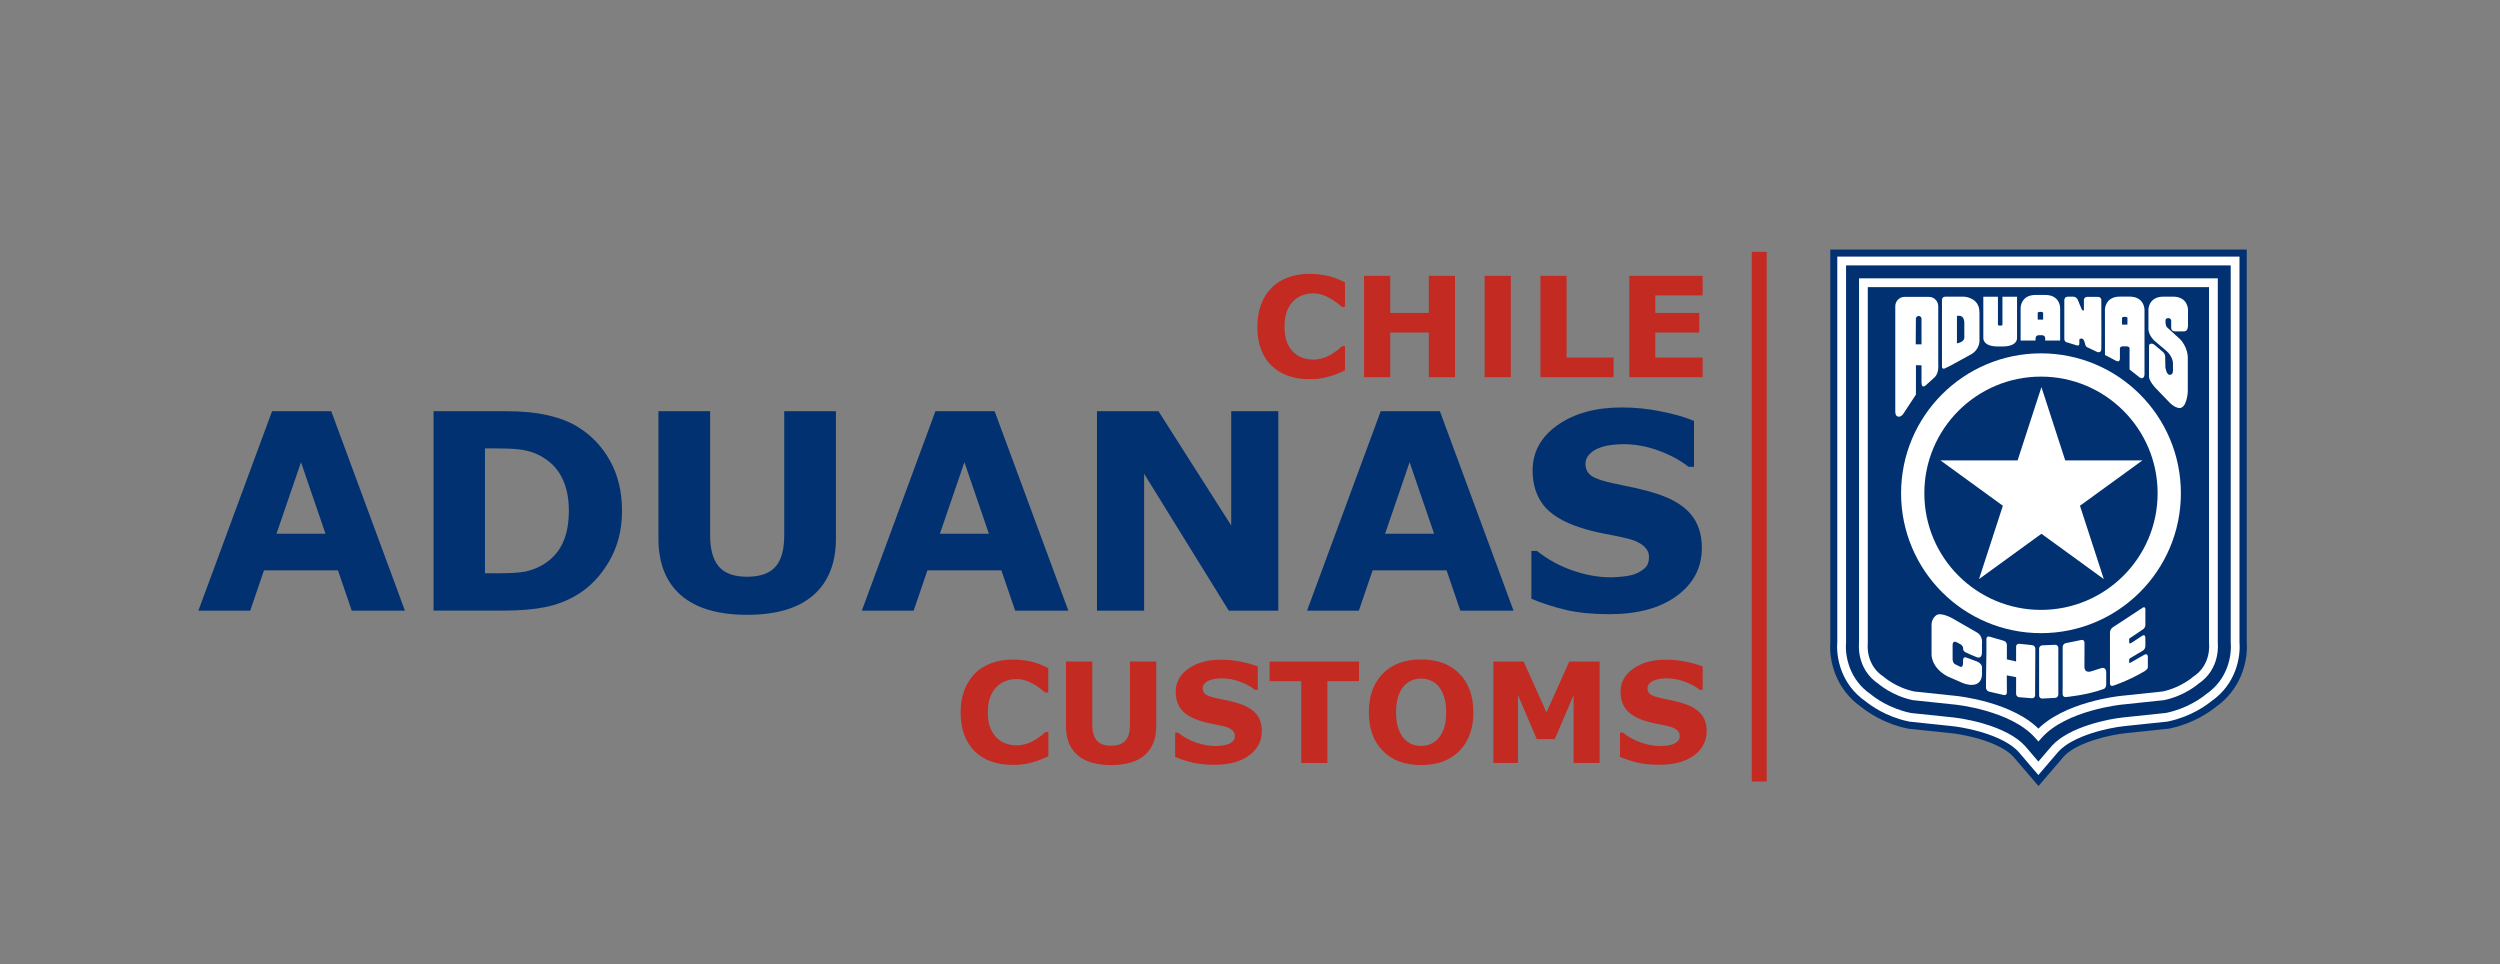 <?xml version="1.0" encoding="utf-8"?>
<!-- Generator: Adobe Illustrator 23.1.1, SVG Export Plug-In . SVG Version: 6.00 Build 0)  -->
<svg version="1.1" id="Capa_1" xmlns="http://www.w3.org/2000/svg" xmlns:xlink="http://www.w3.org/1999/xlink" x="0px" y="0px"
	 viewBox="0 0 604 233" style="enable-background:new 0 0 604 233;" xml:space="preserve">
<rect x="0" y="0" width="604" height="233" fill="#808080" stroke="none"/>
<style type="text/css">
	.st0{fill:#FFFFFF;stroke:#211915;stroke-miterlimit:3.864;}
	.st1{fill-rule:evenodd;clip-rule:evenodd;fill:#C22A22;}
	.st2{fill-rule:evenodd;clip-rule:evenodd;fill:#013171;}
	.st3{fill-rule:evenodd;clip-rule:evenodd;fill:none;stroke:#C22A22;stroke-width:3.607;stroke-miterlimit:3.864;}
	.st4{fill:#013171;stroke:#013171;stroke-width:1.058;stroke-miterlimit:10;}
	.st5{fill:#FFFFFF;}
	.st6{fill-rule:evenodd;clip-rule:evenodd;fill:#FFFFFF;}
	.st7{fill:none;stroke:#FFFFFF;stroke-width:2.117;stroke-miterlimit:10;}
	.st8{fill:#BA3668;}
</style>
<path class="st0" d="M294.71,124.96"/>
<g>
	<path class="st1" d="M316.26,91.61c-1.82,0-3.5-0.27-5.05-0.81c-1.54-0.54-2.86-1.34-3.96-2.4c-1.11-1.06-1.97-2.39-2.58-3.98
		c-0.6-1.59-0.9-3.43-0.9-5.51c0-1.94,0.29-3.7,0.87-5.28c0.58-1.58,1.43-2.93,2.53-4.06c1.06-1.09,2.38-1.93,3.95-2.52
		c1.58-0.59,3.3-0.89,5.17-0.89c1.03,0,1.96,0.06,2.78,0.18c0.83,0.11,1.6,0.26,2.3,0.44c0.73,0.21,1.4,0.44,1.99,0.71
		c0.6,0.25,1.13,0.49,1.58,0.71v5.94h-0.72c-0.31-0.26-0.7-0.58-1.17-0.94c-0.46-0.36-0.99-0.72-1.58-1.07
		c-0.6-0.35-1.26-0.65-1.96-0.89c-0.7-0.24-1.45-0.36-2.25-0.36c-0.89,0-1.73,0.14-2.53,0.43c-0.8,0.27-1.54,0.74-2.22,1.38
		c-0.65,0.62-1.17,1.45-1.58,2.48c-0.39,1.03-0.59,2.28-0.59,3.75c0,1.54,0.21,2.82,0.64,3.85c0.44,1.03,0.99,1.84,1.64,2.43
		c0.67,0.6,1.42,1.04,2.24,1.3c0.82,0.25,1.63,0.38,2.43,0.38c0.77,0,1.52-0.12,2.27-0.35c0.76-0.23,1.45-0.54,2.09-0.94
		c0.54-0.32,1.04-0.66,1.5-1.02c0.46-0.36,0.84-0.67,1.14-0.94h0.66v5.86c-0.62,0.27-1.2,0.53-1.76,0.77
		c-0.56,0.24-1.15,0.45-1.76,0.62c-0.8,0.23-1.55,0.41-2.25,0.53C318.45,91.55,317.48,91.61,316.26,91.61z"/>
	<polygon class="st1" points="351.53,91.13 345.21,91.13 345.21,80.34 335.88,80.34 335.88,91.13 329.56,91.13 329.56,66.64 
		335.88,66.64 335.88,75.6 345.21,75.6 345.21,66.64 351.53,66.64 	"/>
	<polygon class="st1" points="365.01,91.13 358.69,91.13 358.69,86.79 358.69,86.79 358.69,70.98 358.69,70.98 358.69,66.64 
		365.01,66.64 365.01,70.98 365.01,70.98 365.01,86.79 365.01,86.79 	"/>
	<polygon class="st1" points="389.84,91.13 372.17,91.13 372.17,66.64 378.49,66.64 378.49,86.39 389.84,86.39 	"/>
	<polygon class="st1" points="411.36,91.13 393.64,91.13 393.64,66.64 411.36,66.64 411.36,71.37 399.92,71.37 399.92,75.6 
		410.54,75.6 410.54,80.34 399.92,80.34 399.92,86.39 411.36,86.39 	"/>
</g>
<g>
	<path class="st2" d="M97.83,147.53H84.98l-3.33-9.74H63.78l-3.33,9.74H47.93l17.8-48.18h14.3L97.83,147.53z M78.64,128.95
		l-5.92-17.28l-5.92,17.28H78.64z"/>
	<path class="st2" d="M150.28,123.48c0,4.49-1.02,8.51-3.07,12.07c-2.05,3.54-4.64,6.26-7.77,8.15c-2.35,1.42-4.93,2.42-7.73,2.98
		c-2.81,0.56-6.13,0.84-9.97,0.84h-16.99V99.34h17.47c3.93,0,7.31,0.33,10.16,1c2.85,0.65,5.24,1.58,7.18,2.78
		c3.32,2.03,5.93,4.77,7.83,8.22C149.32,114.78,150.28,118.82,150.28,123.48z M137.44,123.39c0-3.17-0.58-5.88-1.75-8.12
		c-1.14-2.27-2.97-4.03-5.47-5.31c-1.27-0.62-2.58-1.05-3.92-1.26c-1.32-0.24-3.31-0.35-5.99-0.36h-3.14v30.16h3.14
		c2.95,0,5.12-0.13,6.5-0.39c1.38-0.28,2.73-0.78,4.04-1.49c2.27-1.29,3.93-3.02,4.98-5.18
		C136.91,129.27,137.43,126.58,137.44,123.39z"/>
	<path class="st2" d="M201.96,130.09c0,5.95-1.81,10.52-5.44,13.69c-3.62,3.17-8.96,4.76-16.02,4.76c-7.05,0-12.39-1.59-16.02-4.76
		c-3.6-3.17-5.4-7.72-5.4-13.66V99.34h12.49v30.06c0,3.34,0.7,5.84,2.1,7.48c1.4,1.64,3.68,2.46,6.83,2.46
		c3.11,0,5.37-0.79,6.8-2.36c1.44-1.57,2.17-4.1,2.17-7.57V99.34h12.49V130.09z"/>
	<path class="st2" d="M258.11,147.53h-12.85l-3.33-9.74h-17.86l-3.33,9.74h-12.52L226,99.34h14.3L258.11,147.53z M238.92,128.95
		l-5.92-17.28l-5.92,17.28H238.92z"/>
	<polygon class="st2" points="308.84,147.53 296.87,147.53 276.42,114.46 276.42,147.53 265.03,147.53 265.03,99.34 279.88,99.34 
		297.46,126.95 297.46,99.34 308.84,99.34 	"/>
	<path class="st2" d="M365.67,147.53h-12.85l-3.33-9.74h-17.86l-3.33,9.74h-12.52l17.8-48.18h14.3L365.67,147.53z M346.48,128.95
		l-5.92-17.28l-5.92,17.28H346.48z"/>
	<path class="st2" d="M411.17,132.38c0,4.75-2.02,8.61-6.05,11.58c-4.01,2.96-9.47,4.43-16.37,4.43c-3.99,0-7.48-0.35-10.45-1.04
		c-2.96-0.71-5.73-1.61-8.32-2.69v-11.55h1.36c2.57,2.05,5.44,3.62,8.61,4.72c3.19,1.1,6.26,1.65,9.19,1.65
		c0.75,0,1.75-0.06,2.98-0.19c1.23-0.13,2.23-0.34,3.01-0.65c0.95-0.39,1.72-0.87,2.33-1.46c0.62-0.58,0.94-1.44,0.94-2.59
		c0-1.06-0.45-1.96-1.36-2.72c-0.88-0.78-2.19-1.37-3.92-1.78c-1.81-0.43-3.73-0.83-5.76-1.2c-2.01-0.39-3.89-0.87-5.66-1.46
		c-4.06-1.32-6.98-3.1-8.77-5.34c-1.77-2.27-2.65-5.07-2.65-8.41c0-4.49,2.01-8.14,6.02-10.97c4.03-2.85,9.21-4.27,15.53-4.27
		c3.17,0,6.3,0.31,9.38,0.94c3.11,0.6,5.79,1.37,8.06,2.3v11.1h-1.33c-1.94-1.55-4.33-2.85-7.15-3.88
		c-2.81-1.06-5.67-1.58-8.61-1.59c-1.04,0-2.07,0.08-3.11,0.23c-1.01,0.13-2,0.39-2.94,0.78c-0.84,0.32-1.56,0.82-2.17,1.49
		c-0.6,0.65-0.91,1.39-0.91,2.23c0,1.27,0.49,2.25,1.46,2.94c0.97,0.67,2.8,1.28,5.5,1.84c1.77,0.37,3.46,0.72,5.08,1.07
		c1.64,0.35,3.4,0.82,5.27,1.42c3.69,1.21,6.41,2.86,8.16,4.95C410.28,126.36,411.17,129.06,411.17,132.38z"/>
</g>
<g>
	<path class="st1" d="M244.58,184.8c-1.82,0-3.5-0.27-5.05-0.81c-1.54-0.54-2.86-1.34-3.96-2.4c-1.11-1.06-1.97-2.39-2.58-3.98
		c-0.6-1.59-0.9-3.43-0.9-5.51c0-1.94,0.29-3.7,0.87-5.28c0.58-1.58,1.43-2.93,2.53-4.06c1.06-1.09,2.38-1.92,3.95-2.52
		c1.58-0.59,3.3-0.89,5.17-0.89c1.03,0,1.96,0.06,2.78,0.18c0.83,0.11,1.6,0.26,2.3,0.44c0.73,0.21,1.4,0.44,1.99,0.71
		c0.6,0.25,1.13,0.49,1.58,0.71v5.94h-0.72c-0.31-0.26-0.7-0.58-1.17-0.94c-0.46-0.36-0.99-0.72-1.58-1.07
		c-0.6-0.35-1.26-0.65-1.96-0.89c-0.7-0.24-1.45-0.36-2.25-0.36c-0.89,0-1.73,0.14-2.53,0.43c-0.8,0.27-1.54,0.74-2.22,1.38
		c-0.65,0.63-1.17,1.45-1.58,2.48c-0.4,1.03-0.59,2.28-0.59,3.75c0,1.54,0.21,2.82,0.64,3.85c0.44,1.03,0.99,1.84,1.65,2.44
		c0.67,0.6,1.41,1.04,2.24,1.3c0.82,0.25,1.63,0.38,2.44,0.38c0.77,0,1.52-0.12,2.27-0.35c0.76-0.23,1.45-0.54,2.09-0.94
		c0.54-0.32,1.04-0.66,1.5-1.02c0.46-0.36,0.84-0.67,1.14-0.94h0.66v5.86c-0.61,0.27-1.2,0.53-1.76,0.77
		c-0.56,0.24-1.15,0.45-1.76,0.62c-0.8,0.23-1.55,0.41-2.25,0.53C246.77,184.74,245.8,184.8,244.58,184.8z"/>
	<path class="st1" d="M279.34,175.46c0,3.03-0.92,5.35-2.76,6.96c-1.84,1.61-4.56,2.42-8.14,2.42c-3.59,0-6.3-0.81-8.14-2.42
		c-1.83-1.61-2.75-3.93-2.75-6.94v-15.65h6.35v15.28c0,1.7,0.36,2.97,1.07,3.8c0.71,0.83,1.87,1.25,3.47,1.25
		c1.58,0,2.73-0.4,3.46-1.2c0.73-0.8,1.1-2.08,1.1-3.85v-15.28h6.35V175.46z"/>
	<path class="st1" d="M304.85,176.63c0,2.41-1.03,4.38-3.08,5.89c-2.04,1.5-4.82,2.25-8.32,2.25c-2.03,0-3.8-0.18-5.31-0.53
		c-1.5-0.36-2.91-0.82-4.23-1.37v-5.87h0.69c1.31,1.04,2.76,1.84,4.38,2.4c1.62,0.56,3.18,0.84,4.67,0.84c0.38,0,0.89-0.03,1.51-0.1
		c0.62-0.07,1.13-0.18,1.53-0.33c0.48-0.2,0.88-0.44,1.18-0.74c0.32-0.3,0.48-0.73,0.48-1.32c0-0.54-0.23-1-0.69-1.38
		c-0.45-0.4-1.11-0.7-1.99-0.9c-0.92-0.22-1.9-0.42-2.93-0.61c-1.02-0.2-1.98-0.44-2.88-0.74c-2.06-0.67-3.55-1.57-4.46-2.71
		c-0.9-1.15-1.35-2.58-1.35-4.28c0-2.28,1.02-4.14,3.06-5.58c2.05-1.45,4.68-2.17,7.9-2.17c1.61,0,3.2,0.16,4.77,0.48
		c1.58,0.31,2.95,0.7,4.1,1.17v5.64h-0.67c-0.99-0.79-2.2-1.45-3.63-1.97c-1.43-0.54-2.88-0.81-4.38-0.81
		c-0.53,0-1.05,0.04-1.58,0.11c-0.52,0.07-1.02,0.2-1.5,0.4c-0.43,0.16-0.79,0.42-1.1,0.76c-0.31,0.33-0.46,0.71-0.46,1.13
		c0,0.65,0.25,1.15,0.74,1.5c0.49,0.34,1.43,0.65,2.8,0.94c0.9,0.19,1.76,0.37,2.58,0.54c0.83,0.18,1.73,0.42,2.68,0.72
		c1.88,0.61,3.26,1.45,4.15,2.52C304.4,173.57,304.85,174.94,304.85,176.63z"/>
	<polygon class="st1" points="328.34,164.57 320.7,164.57 320.7,184.33 314.38,184.33 314.38,164.57 306.73,164.57 306.73,159.83 
		328.34,159.83 	"/>
	<path class="st1" d="M355.97,172.09c0,3.9-1.12,7.01-3.36,9.31c-2.24,2.29-5.33,3.44-9.28,3.44c-3.94,0-7.02-1.15-9.26-3.44
		c-2.24-2.3-3.36-5.41-3.36-9.31c0-3.94,1.12-7.05,3.36-9.33c2.24-2.29,5.32-3.44,9.26-3.44c3.93,0,7.01,1.15,9.26,3.44
		C354.84,165.04,355.96,168.15,355.97,172.09z M347.59,178.29c0.61-0.75,1.07-1.62,1.37-2.63c0.3-1.02,0.44-2.22,0.44-3.59
		c0-1.47-0.17-2.72-0.51-3.75c-0.34-1.03-0.79-1.86-1.33-2.5c-0.56-0.66-1.21-1.13-1.94-1.43c-0.72-0.3-1.48-0.44-2.27-0.44
		c-0.8,0-1.56,0.14-2.27,0.43c-0.7,0.29-1.35,0.76-1.94,1.41c-0.55,0.61-1,1.46-1.35,2.55c-0.34,1.08-0.51,2.33-0.51,3.75
		c0,1.46,0.17,2.7,0.49,3.73c0.34,1.02,0.78,1.85,1.33,2.5c0.55,0.65,1.19,1.12,1.92,1.43c0.74,0.31,1.51,0.46,2.32,0.46
		c0.81,0,1.58-0.15,2.32-0.46C346.4,179.44,347.04,178.95,347.59,178.29z"/>
	<polygon class="st1" points="386.47,184.33 380.18,184.33 380.18,167.93 375.64,178.57 371.28,178.57 366.74,167.93 366.74,184.33 
		360.79,184.33 360.79,159.83 368.12,159.83 373.63,172.12 379.13,159.83 386.47,159.83 	"/>
	<path class="st1" d="M412.33,176.63c0,2.41-1.03,4.38-3.08,5.89c-2.04,1.5-4.82,2.25-8.32,2.25c-2.03,0-3.8-0.18-5.31-0.53
		c-1.5-0.36-2.91-0.82-4.23-1.37v-5.87h0.69c1.3,1.04,2.76,1.84,4.38,2.4c1.62,0.56,3.18,0.84,4.67,0.84c0.38,0,0.89-0.03,1.51-0.1
		c0.62-0.07,1.13-0.18,1.53-0.33c0.48-0.2,0.88-0.44,1.18-0.74c0.32-0.3,0.48-0.73,0.48-1.32c0-0.54-0.23-1-0.69-1.38
		c-0.45-0.4-1.11-0.7-1.99-0.9c-0.92-0.22-1.9-0.42-2.93-0.61c-1.02-0.2-1.98-0.44-2.88-0.74c-2.06-0.67-3.55-1.57-4.46-2.71
		c-0.9-1.15-1.35-2.58-1.35-4.28c0-2.28,1.02-4.14,3.06-5.58c2.05-1.45,4.68-2.17,7.9-2.17c1.61,0,3.2,0.16,4.77,0.48
		c1.58,0.31,2.94,0.7,4.1,1.17v5.64h-0.67c-0.99-0.79-2.2-1.45-3.64-1.97c-1.43-0.54-2.88-0.81-4.38-0.81
		c-0.53,0-1.05,0.04-1.58,0.11c-0.51,0.07-1.01,0.2-1.5,0.4c-0.43,0.16-0.79,0.42-1.1,0.76c-0.31,0.33-0.46,0.71-0.46,1.13
		c0,0.65,0.25,1.15,0.74,1.5c0.49,0.34,1.43,0.65,2.8,0.94c0.9,0.19,1.76,0.37,2.58,0.54c0.83,0.18,1.73,0.42,2.68,0.72
		c1.88,0.61,3.26,1.45,4.15,2.52C411.88,173.57,412.33,174.94,412.33,176.63z"/>
</g>
<line class="st3" x1="425.03" y1="188.81" x2="425.03" y2="60.84"/>
<g>
	<path class="st4" d="M486.78,182.42c-1.57-1.71-4.61-3.29-8.55-4.44c-3.47-1.01-6.43-1.33-6.45-1.33l-0.05-0.01
		c-3.6-0.4-10.12-1.07-10.18-1.07l-0.4-0.04l-0.39-0.08c-5.48-1.17-9.31-3.88-10.76-5.06c-5.94-4.13-7.63-10.77-7.27-15.27v-94.3
		h99.55v94.3c0.35,4.5-1.34,11.14-7.27,15.27c-1.46,1.18-5.28,3.9-10.76,5.06l-0.39,0.08l-0.4,0.04c-0.06,0.01-6.59,0.68-10.18,1.07
		l-0.07,0.01c-2.79,0.29-11.5,1.96-15,5.77l-5.71,6.67L486.78,182.42z"/>
	<polygon class="st5" points="508.28,139.91 493.21,128.96 478.13,139.91 483.89,122.19 468.82,111.24 487.45,111.24 493.21,93.52 
		498.96,111.24 517.6,111.24 502.52,122.19 	"/>
	<path class="st6" d="M464.92,119.17c0-15.56,12.62-28.18,28.18-28.18c15.56,0,28.18,12.62,28.18,28.18
		c0,15.56-12.62,28.18-28.18,28.18C477.53,147.34,464.92,134.73,464.92,119.17z M459.3,119.17c0-18.67,15.13-33.8,33.8-33.8
		c18.67,0,33.8,15.13,33.8,33.8c0,18.67-15.13,33.8-33.8,33.8C474.43,152.96,459.3,137.83,459.3,119.17z"/>
	<path class="st7" d="M488.46,180.93c-1.87-2.05-5.19-3.82-9.61-5.11c-3.71-1.08-6.82-1.41-6.85-1.41l-0.05-0.01
		c-3.6-0.4-10.13-1.07-10.19-1.07l-0.28-0.03l-0.27-0.06c-5.18-1.1-8.77-3.75-9.88-4.66c-5.62-3.87-6.67-10.02-6.38-13.37V63.06
		h95.05v92.14c0.29,3.35-0.75,9.51-6.38,13.37c-1.11,0.91-4.7,3.56-9.88,4.66l-0.27,0.06l-0.28,0.03
		c-0.07,0.01-6.59,0.68-10.19,1.07l-0.06,0.01c-3.23,0.33-12.48,2.15-16.45,6.52l-4.02,4.7L488.46,180.93z"/>
	<path class="st7" d="M450.2,68.31v87.16c0,0-0.7,5.63,4.29,8.91c0,0,3.05,2.72,7.81,3.73c0,0,6.57,0.68,10.23,1.08
		c0,0,13.65,1.35,19.87,8.28l0.08,0.09l0.08-0.09c6.22-6.92,19.87-8.28,19.87-8.28c3.66-0.4,10.23-1.08,10.23-1.08
		c4.76-1.01,7.81-3.73,7.81-3.73c4.99-3.28,4.29-8.91,4.29-8.91V68.31H450.2z"/>
	<g>
		<path class="st5" d="M468.28,86.75V76.4v-2.42c0-1.24-1-2.25-2.22-2.25h-5.94c-1.22,0-2.22,1.01-2.22,2.25v2.77
			c0,0,0,21.4,0,22.71s0.88,1.21,0.88,1.21c0.72,0.01,1.23-0.96,1.23-0.96l2.88-4.38v-7.1l1.35,0.03v4.09
			c0,1.81,1.12,0.66,1.12,0.66l2.11-1.92c0.98-1.05,0.82-2.77,0.82-2.77L468.28,86.75z M464.23,83.19h-1.39l0.04-6.16
			c0-0.38,0.3-0.69,0.68-0.69c0.38,0,0.68,0.31,0.68,0.69V83.19z"/>
		<path class="st5" d="M478.23,75.41c0-3.54-3.64-3.73-3.64-3.73h-3.27h-1.4c-0.41,0-0.74,0.34-0.74,0.75v16.17
			c0,0.41,0.3,0.6,0.67,0.42l1.33-0.65l5.09-2.79c2.1-1.26,1.97-3.31,1.97-3.31V75.41z M474.59,81.51c0,1.2-1.79,1.44-1.79,1.44
			v-6.65h0.59c1.17,0,1.19,1.57,1.19,1.57V81.51z"/>
		<path class="st5" d="M487.32,71.69h-3.53v6v0.73c0,0,0.01,0.24-0.37,0.24h-0.35c-0.38,0-0.37-0.24-0.37-0.24v-0.73v-6h-3.53v9.95
			c0,0-0.23,2.07,3.53,2.07h1.09c3.76,0,3.53-2.07,3.53-2.07V71.69z"/>
		<path class="st5" d="M494.13,71.26h-2.34c-3.57,0-3.61,3.08-3.61,3.08v7.93h3.61v-0.5c0-0.81,0.77-0.78,0.77-0.78h0.79
			c0,0,0.77-0.03,0.77,0.78v0.5h3.61v-7.93C497.74,74.33,497.7,71.26,494.13,71.26z M493.62,77.22h-0.48h-0.35h-0.48v-1.63
			c0,0,0.1-0.24,0.48-0.24h0.35c0.38,0,0.48,0.24,0.48,0.24V77.22z"/>
		<path class="st5" d="M518.11,74.74c0,0-0.04-3.08-3.61-3.08h-2.34c-3.57,0-3.61,3.08-3.61,3.08l0.01,11.03l2.65,1.38
			c0.97,0.53,0.96-0.48,0.96-0.48v-2.06c0,0,0-0.21,0-0.47c0-0.26,0.33-0.47,0.74-0.47h0.85c0.41,0,0.74,0.21,0.74,0.47
			c0,0.26,0,0.47,0,0.47v4.66l2.32,1.83c0.52,0.44,0.81,0.24,0.81,0.24c0.5-0.16,0.48-0.91,0.48-0.91V74.74z M513.99,78.42h-0.48
			h-0.35h-0.48v-1.63c0,0,0.1-0.24,0.48-0.24h0.35c0.38,0,0.48,0.24,0.48,0.24V78.42z"/>
		<path class="st5" d="M523.54,79.06c-0.44-0.48-0.35-1.63-0.35-1.63c0-0.59,0.65-0.57,0.65-0.57c0.72,0,0.72,0.63,0.72,0.63v1.69
			c0,0.86,0.81,0.88,0.81,0.88h2.33c0.95,0,0.92-1.4,0.92-1.4v-3.91c0,0-0.04-3.08-3.61-3.08h-2.34c-3.57,0-3.61,3.08-3.61,3.08
			v4.81c0.05,1.46,1.41,2.73,1.41,2.73l2.82,2.39c1.67,1.36,1.7,3.04,1.7,3.04v1.85c0,1.09-0.8,0.99-0.8,0.99
			c-0.81-0.01-1.04-1.88-1.04-1.88l-0.04-2.45c0-0.73-0.49-1.15-0.49-1.15l-1.97-1.67c-0.56-0.49-0.9-0.38-0.9-0.38
			c-0.63,0-0.55,0.66-0.55,0.66v7.32c0.04,1.1,1.53,2.68,1.53,2.68l3.32,3.45c1.31,1.38,2.4,1.44,2.4,1.44
			c1.88,0.18,2.12-3.85,2.12-3.85v-8.27c0-2.61-1.79-4.44-1.79-4.44L523.54,79.06z"/>
		<path class="st5" d="M507.68,72.48c0-0.41-0.33-0.75-0.74-0.75h-2.73c-0.41,0-0.74,0.34-0.74,0.75v1.14v1.32
			c0,0-0.3,0.25-0.5-0.16c-0.2-0.41-0.97-2.34-0.97-2.34s-0.28-0.77-1.2-0.77h-1.14c0,0-0.92-0.07-0.92,0.9c0,0.98,0,9.31,0,9.31
			s-0.01,0.59,0.48,0.79l2.56,0.78c0,0,0.59,0.17,0.59-0.39v-0.96c0,0-0.03-0.32,0.59-0.32c0,0,0.45,0.15,0.57,0.57l0.32,1.04
			c0,0,0.09,0.32,0.37,0.48l2.53,1.2c0,0,0.88,0.25,0.93-0.68c0.05-0.93,0-8.82,0-8.82V72.48z"/>
	</g>
	<path class="st5" d="M492.65,166.84v1.22c0,0.41,0.34,0.73,0.75,0.71l3.14-0.16c0.41-0.02,0.75-0.38,0.75-0.79v-0.86v-8.96v-1.5
		c0-0.41-0.34-0.74-0.75-0.72l-3.14,0.13c-0.41,0.02-0.75,0.37-0.75,0.78v1.47V166.84z"/>
	<path class="st5" d="M498.33,166.37v1.37c0,0.41,0.34,0.71,0.75,0.67c0,0,5.21-0.46,9.21-1.98c0,0,0.57-0.15,0.57-1.18v-2.97
		c0,0-0.06-1.26-1.3-0.83l-2.39,0.76c0,0-1.58,0.54-1.57-1.15l0.01-3.78v-2.07c0-0.41-0.33-0.68-0.73-0.6l-3.81,0.78
		c-0.4,0.08-0.73,0.49-0.73,0.9v1.59V166.37z"/>
	<path class="st8" d="M518.6,160.18"/>
	<path class="st5" d="M509.77,163.17v2.01c0,0.41,0.32,0.64,0.71,0.5c0,0,3.32-1,7.55-3.46c0,0,0.89-0.5,0.89-1.01v-2.5
		c0,0,0.03-1.09-1.01-0.43l-3.32,1.9c0,0-0.18,0.03-0.18-0.28v-0.49c0,0-0.08-0.22,0.35-0.46l2.88-1.71c0,0,0.68-0.32,0.68-1.21
		v-1.76c0,0,0.07-1.24-0.78-0.65l-2.65,1.73c0,0-0.48,0.3-0.48-0.16v-0.89l3.4-2.3c0,0,0.46-0.28,0.51-0.97v-1.65v-2.23
		c0-0.41-0.28-0.56-0.63-0.34l-7.29,4.79c-0.34,0.23-0.63,0.75-0.63,1.16v2.1V163.17z"/>
	<path class="st5" d="M491.68,167.06l0.05-8.89v-1.48c0-0.41-0.34-0.78-0.75-0.83l-3.14-0.32c-0.41-0.04-0.75,0.26-0.75,0.67v1.56
		l0,2.04l-2.23-0.5v-2.37v-1.16c0-0.41-0.32-0.84-0.72-0.96l-3.5-1.02c-0.4-0.12-0.72,0.13-0.72,0.54v2.94l-0.1,7.37v1.52
		c0,0.41,0.33,0.83,0.73,0.92l3.58,0.83c0.4,0.09,0.73-0.17,0.73-0.58v-0.97l-0.02-3.2l2.26,0.44l-0.01,2.98v1.05
		c0,0.41,0.34,0.78,0.75,0.81l3.09,0.24c0.41,0.03,0.75-0.28,0.75-0.69v-1"/>
	<path class="st5" d="M476.17,158.19l1.42,0.59c0,0,1.25,0.56,1.25-1.16v-2.13c0,0,0.32-1.82-1.2-2.68l-5.87-3.38
		c0,0-2.73-1.57-3.92-0.82c0,0-1.19,0.74-1.19,2.36v7.22c0,0-0.07,3.12,3.85,5.22l3.79,1.65c0,0,4.22,1.74,4.55-1.97v-1.52
		c0,0,0.25-1.18-1.22-1.76l-2.67-0.99c0,0-0.69-0.23-0.69,0.78v0.75c0,0-0.03,1-0.68,0.73l-1.27-0.62c0,0-0.59-0.29-0.57-1.35v-3.18
		c0,0-0.08-1.17,0.85-0.83l0.78,0.41c0,0,0.92,0.35,0.92,1.17c0,0-0.11,0.6,0.65,0.96L476.17,158.19z"/>
</g>
</svg>
